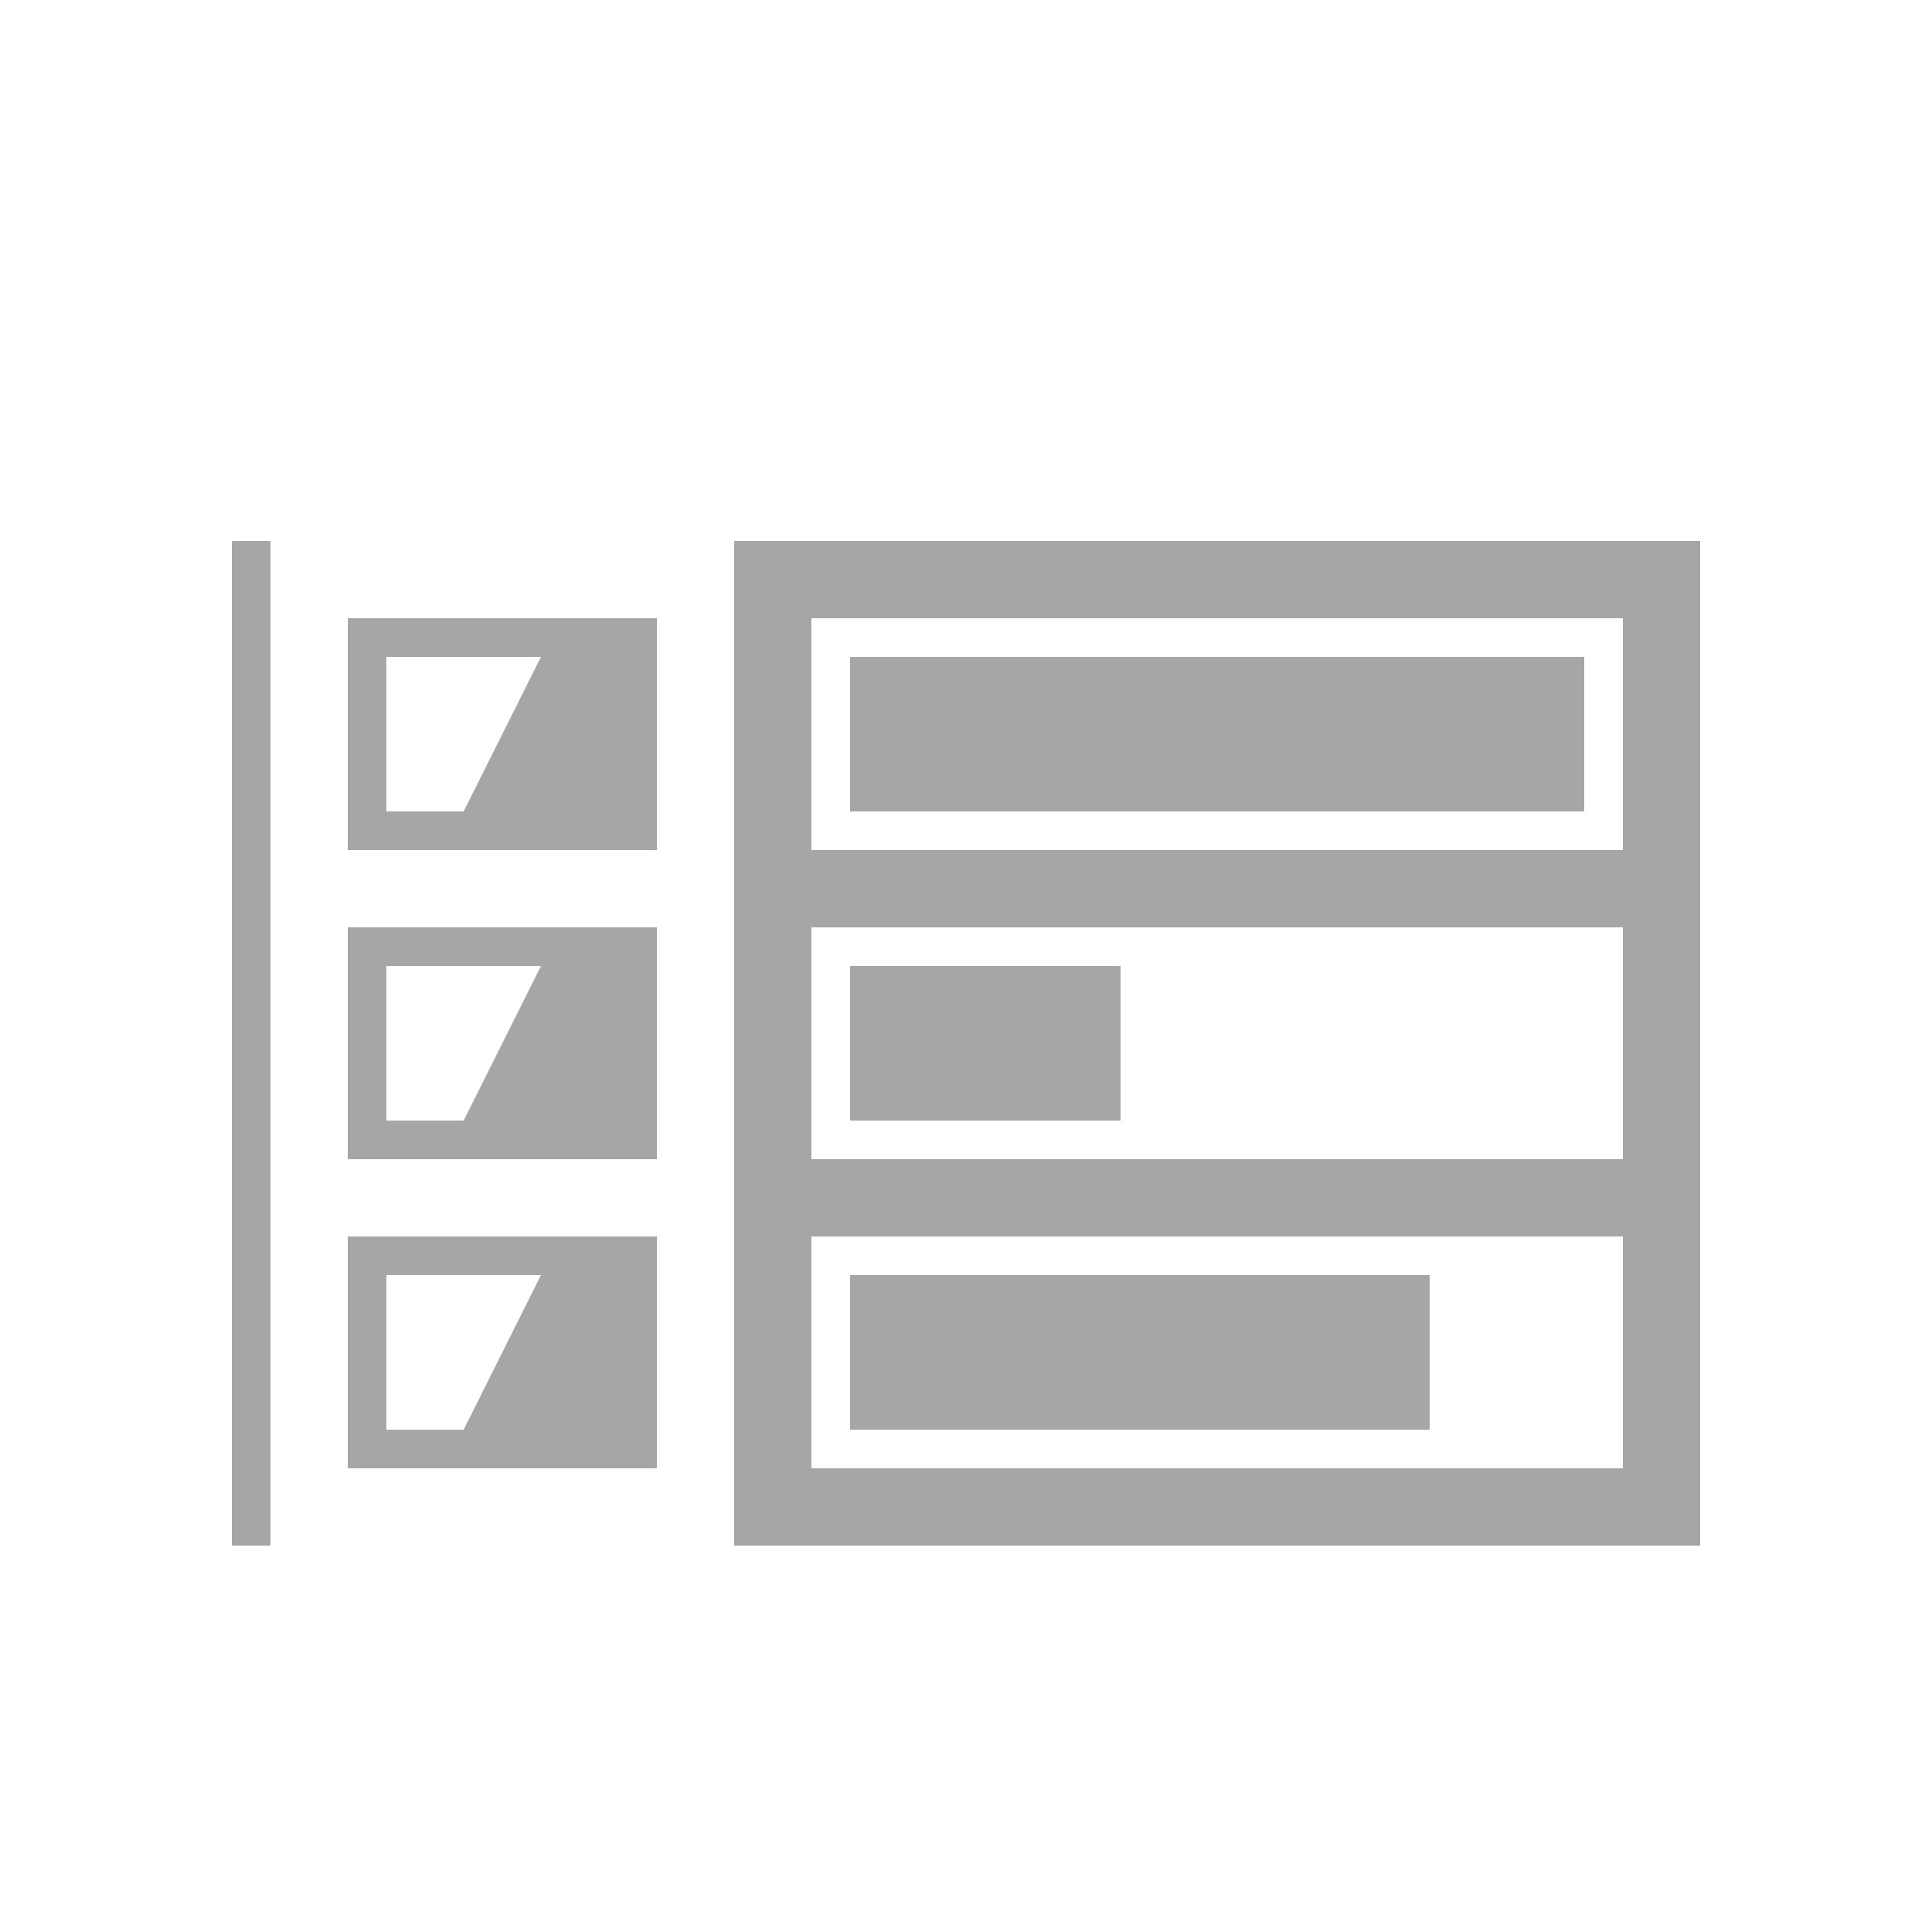 <svg id="Layer_1" data-name="Layer 1" xmlns="http://www.w3.org/2000/svg" viewBox="0 0 50 50"><defs><style>.cls-1{fill:#a6a6a6;}</style></defs><title>dock_icon_11</title><rect class="cls-1" x="6" y="14" width="1" height="26"/><path class="cls-1" d="M9,16v6h8V16Zm3,5H10V17h4Z"/><path class="cls-1" d="M9,24v6h8V24Zm3,5H10V25h4Z"/><path class="cls-1" d="M9,32v6h8V32Zm3,5H10V33h4Z"/><path class="cls-1" d="M19,14V40H44V14ZM42,38H21V32H42Zm0-8H21V24H42Zm0-8H21V16H42Z"/><rect class="cls-1" x="22" y="25" width="7" height="4"/><rect class="cls-1" x="22" y="33" width="15" height="4"/><rect class="cls-1" x="22" y="17" width="19" height="4"/></svg>